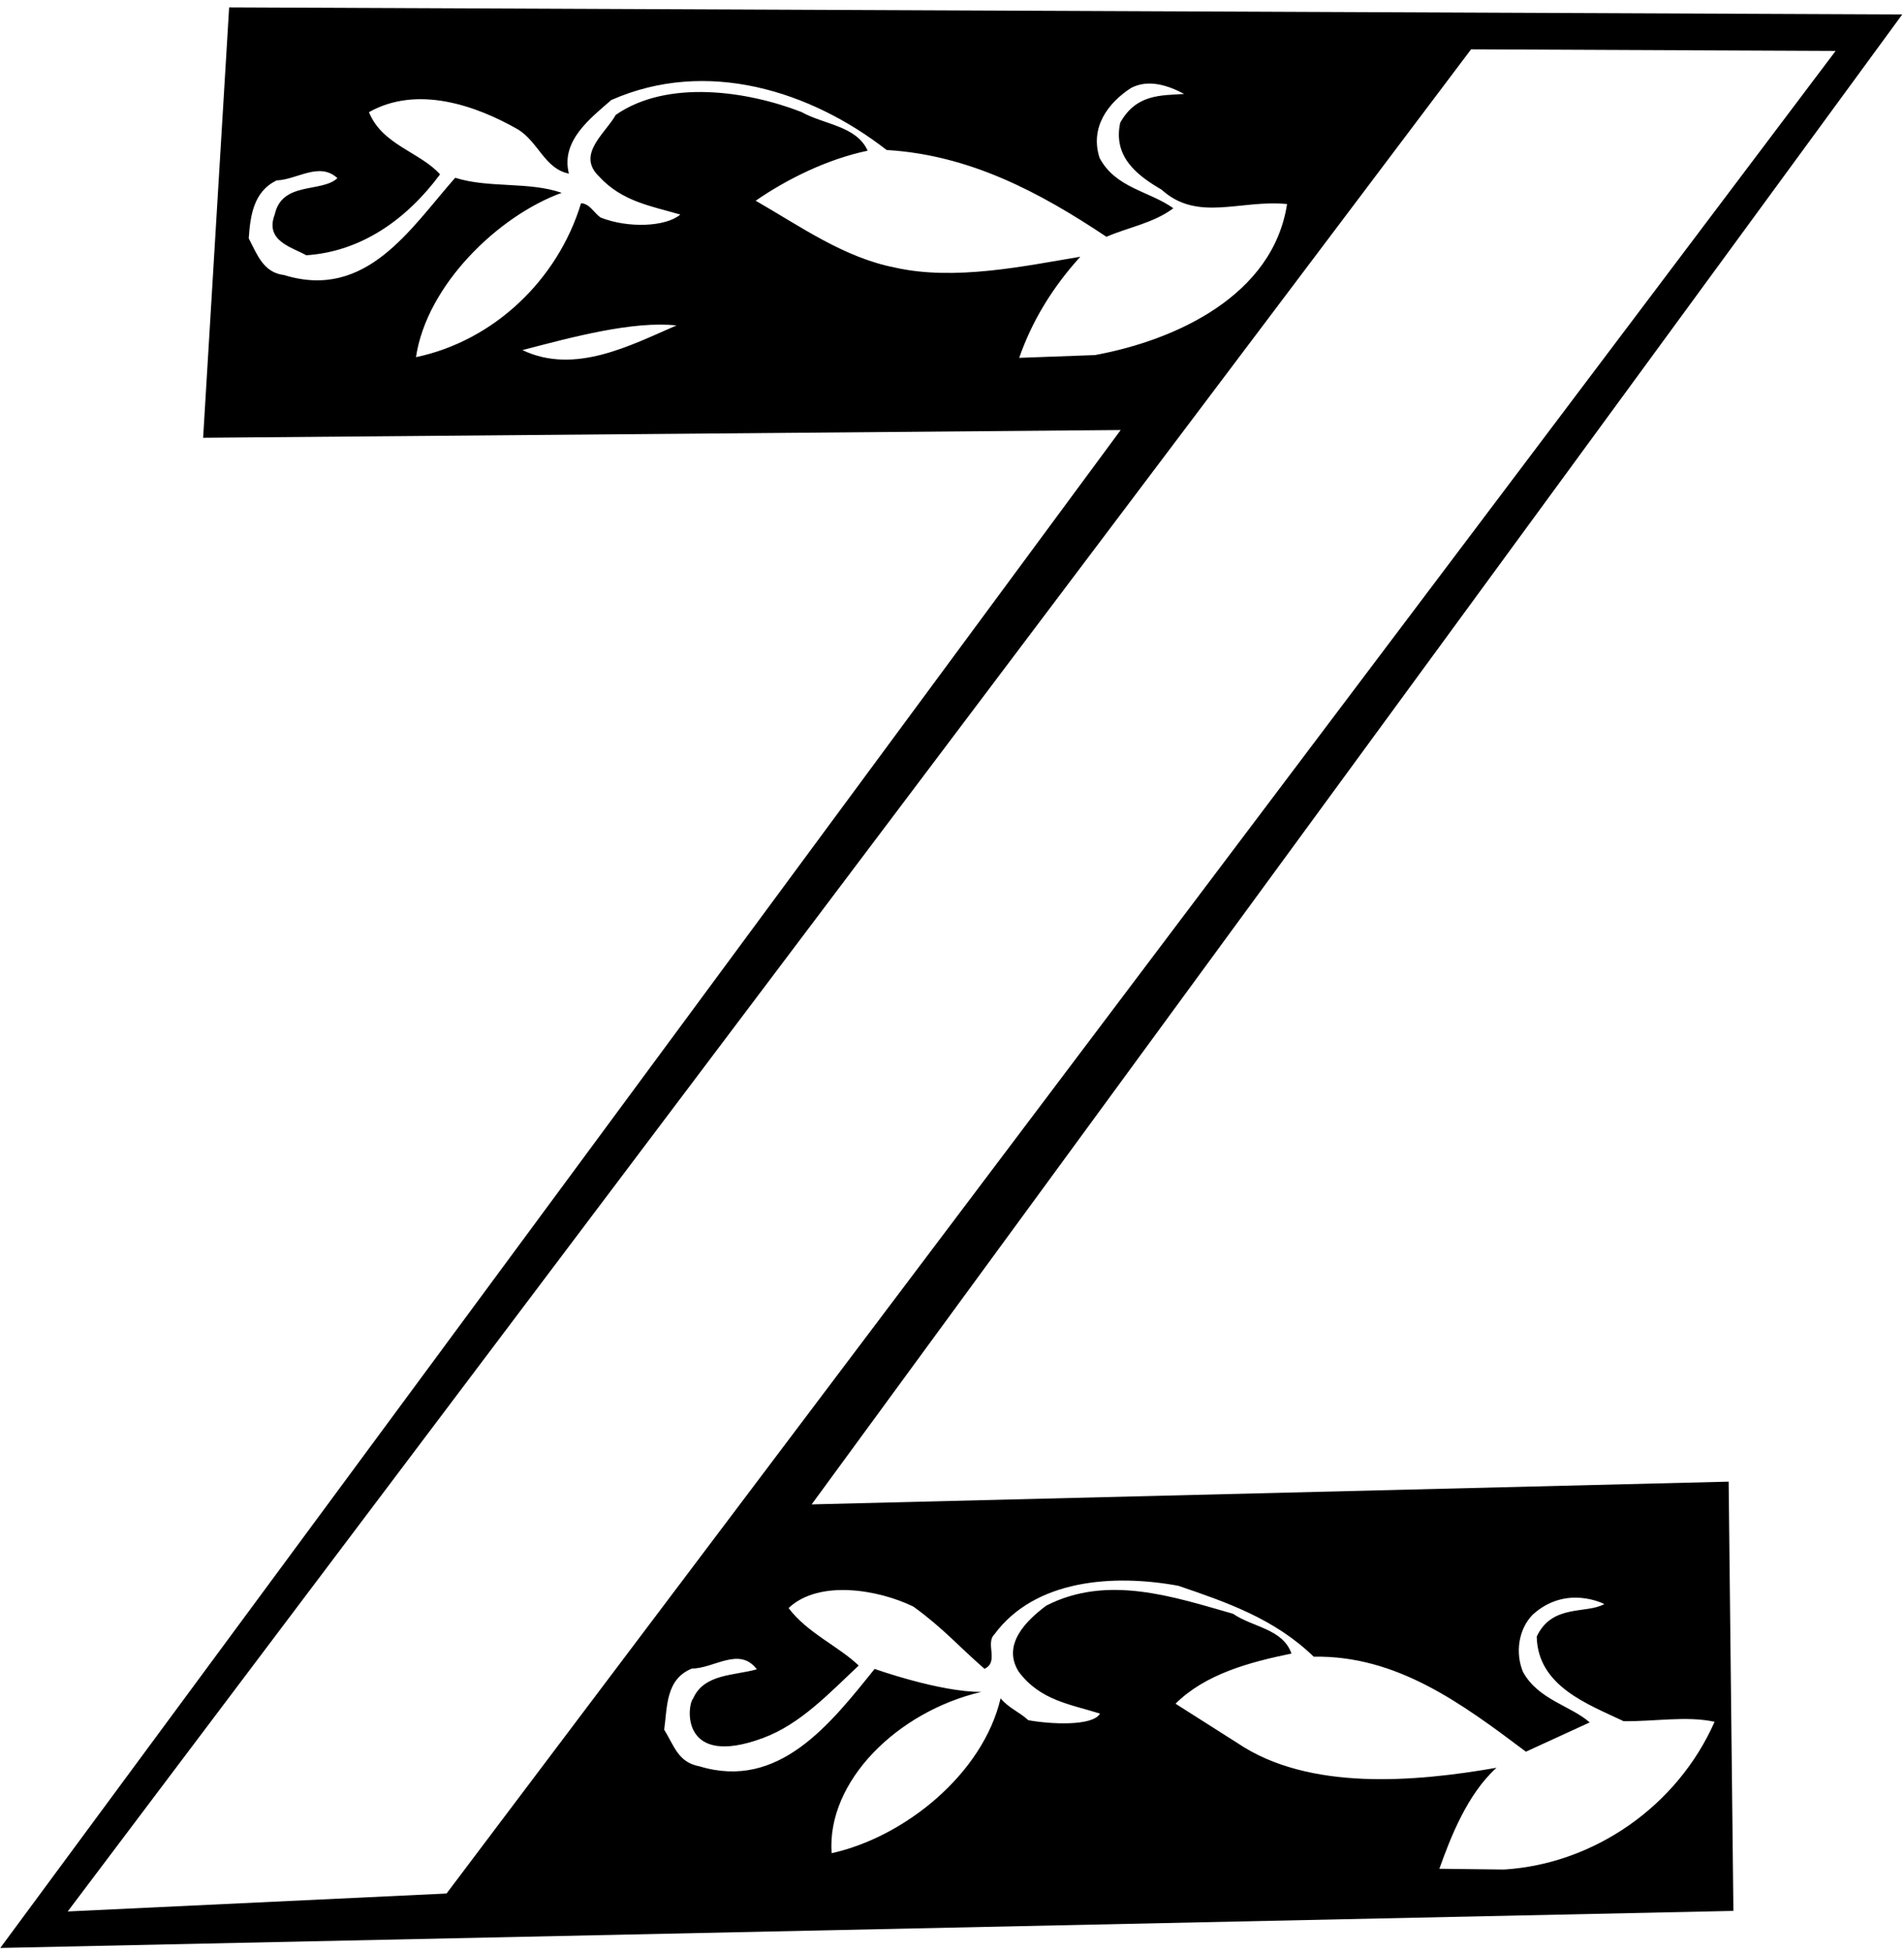 <?xml version="1.0" encoding="UTF-8"?>
<svg xmlns="http://www.w3.org/2000/svg" xmlns:xlink="http://www.w3.org/1999/xlink" width="241pt" height="247pt" viewBox="0 0 241 247" version="1.1">
<g id="surface1">
<path style=" stroke:none;fill-rule:nonzero;fill:rgb(0%,0%,0%);fill-opacity:1;" d="M 218.805 187.465 L 219.406 241.777 L 0.035 246.465 L 141.852 54.41 L 25.711 55.391 L 29.004 0.934 L 240.777 1.828 L 102.734 190.344 Z M 186.203 6.242 L 8.57 241.848 L 56.52 239.578 L 232.344 6.445 Z M 147.031 24 C 143.965 22.211 140.852 19.863 141.793 15.523 C 143.855 11.848 146.992 12.094 149.887 11.887 C 147.949 10.855 145.414 9.949 143.156 11.133 C 140.223 13.043 137.938 16.129 139.18 19.984 C 141.223 23.812 145.438 24.156 148.52 26.348 C 145.988 28.242 142.805 28.758 140.047 29.961 C 131.531 24.27 122.652 19.594 112.227 18.98 C 102.645 11.527 89.48 7.309 77.367 12.66 C 74.75 14.957 70.953 17.801 72.008 21.965 C 68.984 21.375 68.16 18.004 65.598 16.395 C 60.18 13.293 52.781 10.766 46.703 14.191 C 48.359 18.332 53.195 19.254 55.699 22.062 C 51.508 27.723 45.754 31.836 38.766 32.297 C 36.926 31.262 33.496 30.488 34.773 27.141 C 35.719 22.902 40.676 24.422 42.711 22.543 C 40.43 20.426 37.613 22.73 35.016 22.828 C 32.066 24.238 31.68 27.352 31.484 30.16 C 32.559 32.223 33.344 34.496 35.957 34.801 C 46.383 38.02 51.949 28.906 57.617 22.492 C 61.871 23.84 66.941 22.949 71.098 24.398 C 63.098 27.297 54.016 36.035 52.652 45.191 C 62.48 43.129 70.602 35.426 73.547 25.711 C 74.648 25.77 75.195 26.949 76.016 27.52 C 79.469 28.895 84.266 28.715 86.109 27.148 C 82.469 26.078 78.742 25.516 75.824 22.324 C 72.918 19.527 76.625 16.891 77.938 14.539 C 84.477 9.996 94.637 11.523 101.441 14.172 C 104.301 15.77 108.41 15.918 109.824 19.066 C 104.664 20.156 99.652 22.645 95.648 25.395 C 101.375 28.684 106.82 32.586 113.273 33.852 C 120.844 35.57 129.777 33.641 136.738 32.484 C 133.18 36.418 130.633 40.613 129.004 45.277 L 138.598 44.926 C 148.836 43.047 161.137 37.391 162.91 25.816 C 156.984 25.234 151.59 28.133 147.031 24 Z M 66.129 44.297 C 72.746 47.453 79.812 43.691 85.625 41.176 C 80.098 40.578 72.371 42.664 66.129 44.297 Z M 205.512 217.773 C 201.031 215.637 194.645 213.371 194.512 207.07 C 196.461 202.898 200.812 204.238 203.062 202.953 C 203.062 202.953 198.27 200.43 194.008 204.289 C 192.176 206.156 191.785 209.172 192.773 211.539 C 194.703 215.07 198.836 215.816 201.215 217.93 L 193.145 221.633 C 185.016 215.527 176.785 209.426 166.285 209.613 C 161.305 204.793 155.227 202.715 149.145 200.641 C 140.984 199.141 131 199.805 125.855 206.801 C 124.695 207.945 126.484 210.281 124.613 211.148 C 121.309 208.27 119.422 206.039 115.617 203.277 C 111.238 201.137 103.684 199.812 99.816 203.457 C 102.133 206.574 106.199 208.328 108.688 210.734 C 104.918 214.277 101.305 218.141 96.617 219.887 C 86.055 223.828 86.961 215.742 87.73 214.91 C 89.113 211.758 92.926 212.02 95.797 211.211 C 93.59 208.289 90.391 211.109 87.59 211.113 C 84.234 212.438 84.469 216.031 84.07 218.848 C 85.348 220.902 85.824 222.988 88.547 223.488 C 98.562 226.52 105.062 218.176 110.707 211.16 C 110.707 211.16 118.969 214.109 124.223 214.066 C 113.559 216.559 104.629 225.395 105.262 234.477 C 114.492 232.438 124.406 224.465 126.652 214.879 C 127.699 216.141 129.02 216.59 130.156 217.648 C 132.879 218.148 138.293 218.449 139.234 216.816 C 135.59 215.648 131.668 215.191 128.93 211.492 C 126.805 208.066 129.895 205.051 132.426 203.156 C 140.184 199.168 148.598 202.059 156.078 204.184 C 158.543 205.895 162.352 206.055 163.469 209.215 C 158.105 210.316 152.559 211.82 148.793 215.562 L 156.684 220.574 C 165.715 226.645 179.18 225.449 189.418 223.668 C 185.738 227.008 183.637 232.391 182.188 236.445 L 190.395 236.543 C 201.773 235.824 212.312 228.531 217.023 217.848 C 213.492 217.078 209.418 217.828 205.512 217.773 "/>
</g>
</svg>
